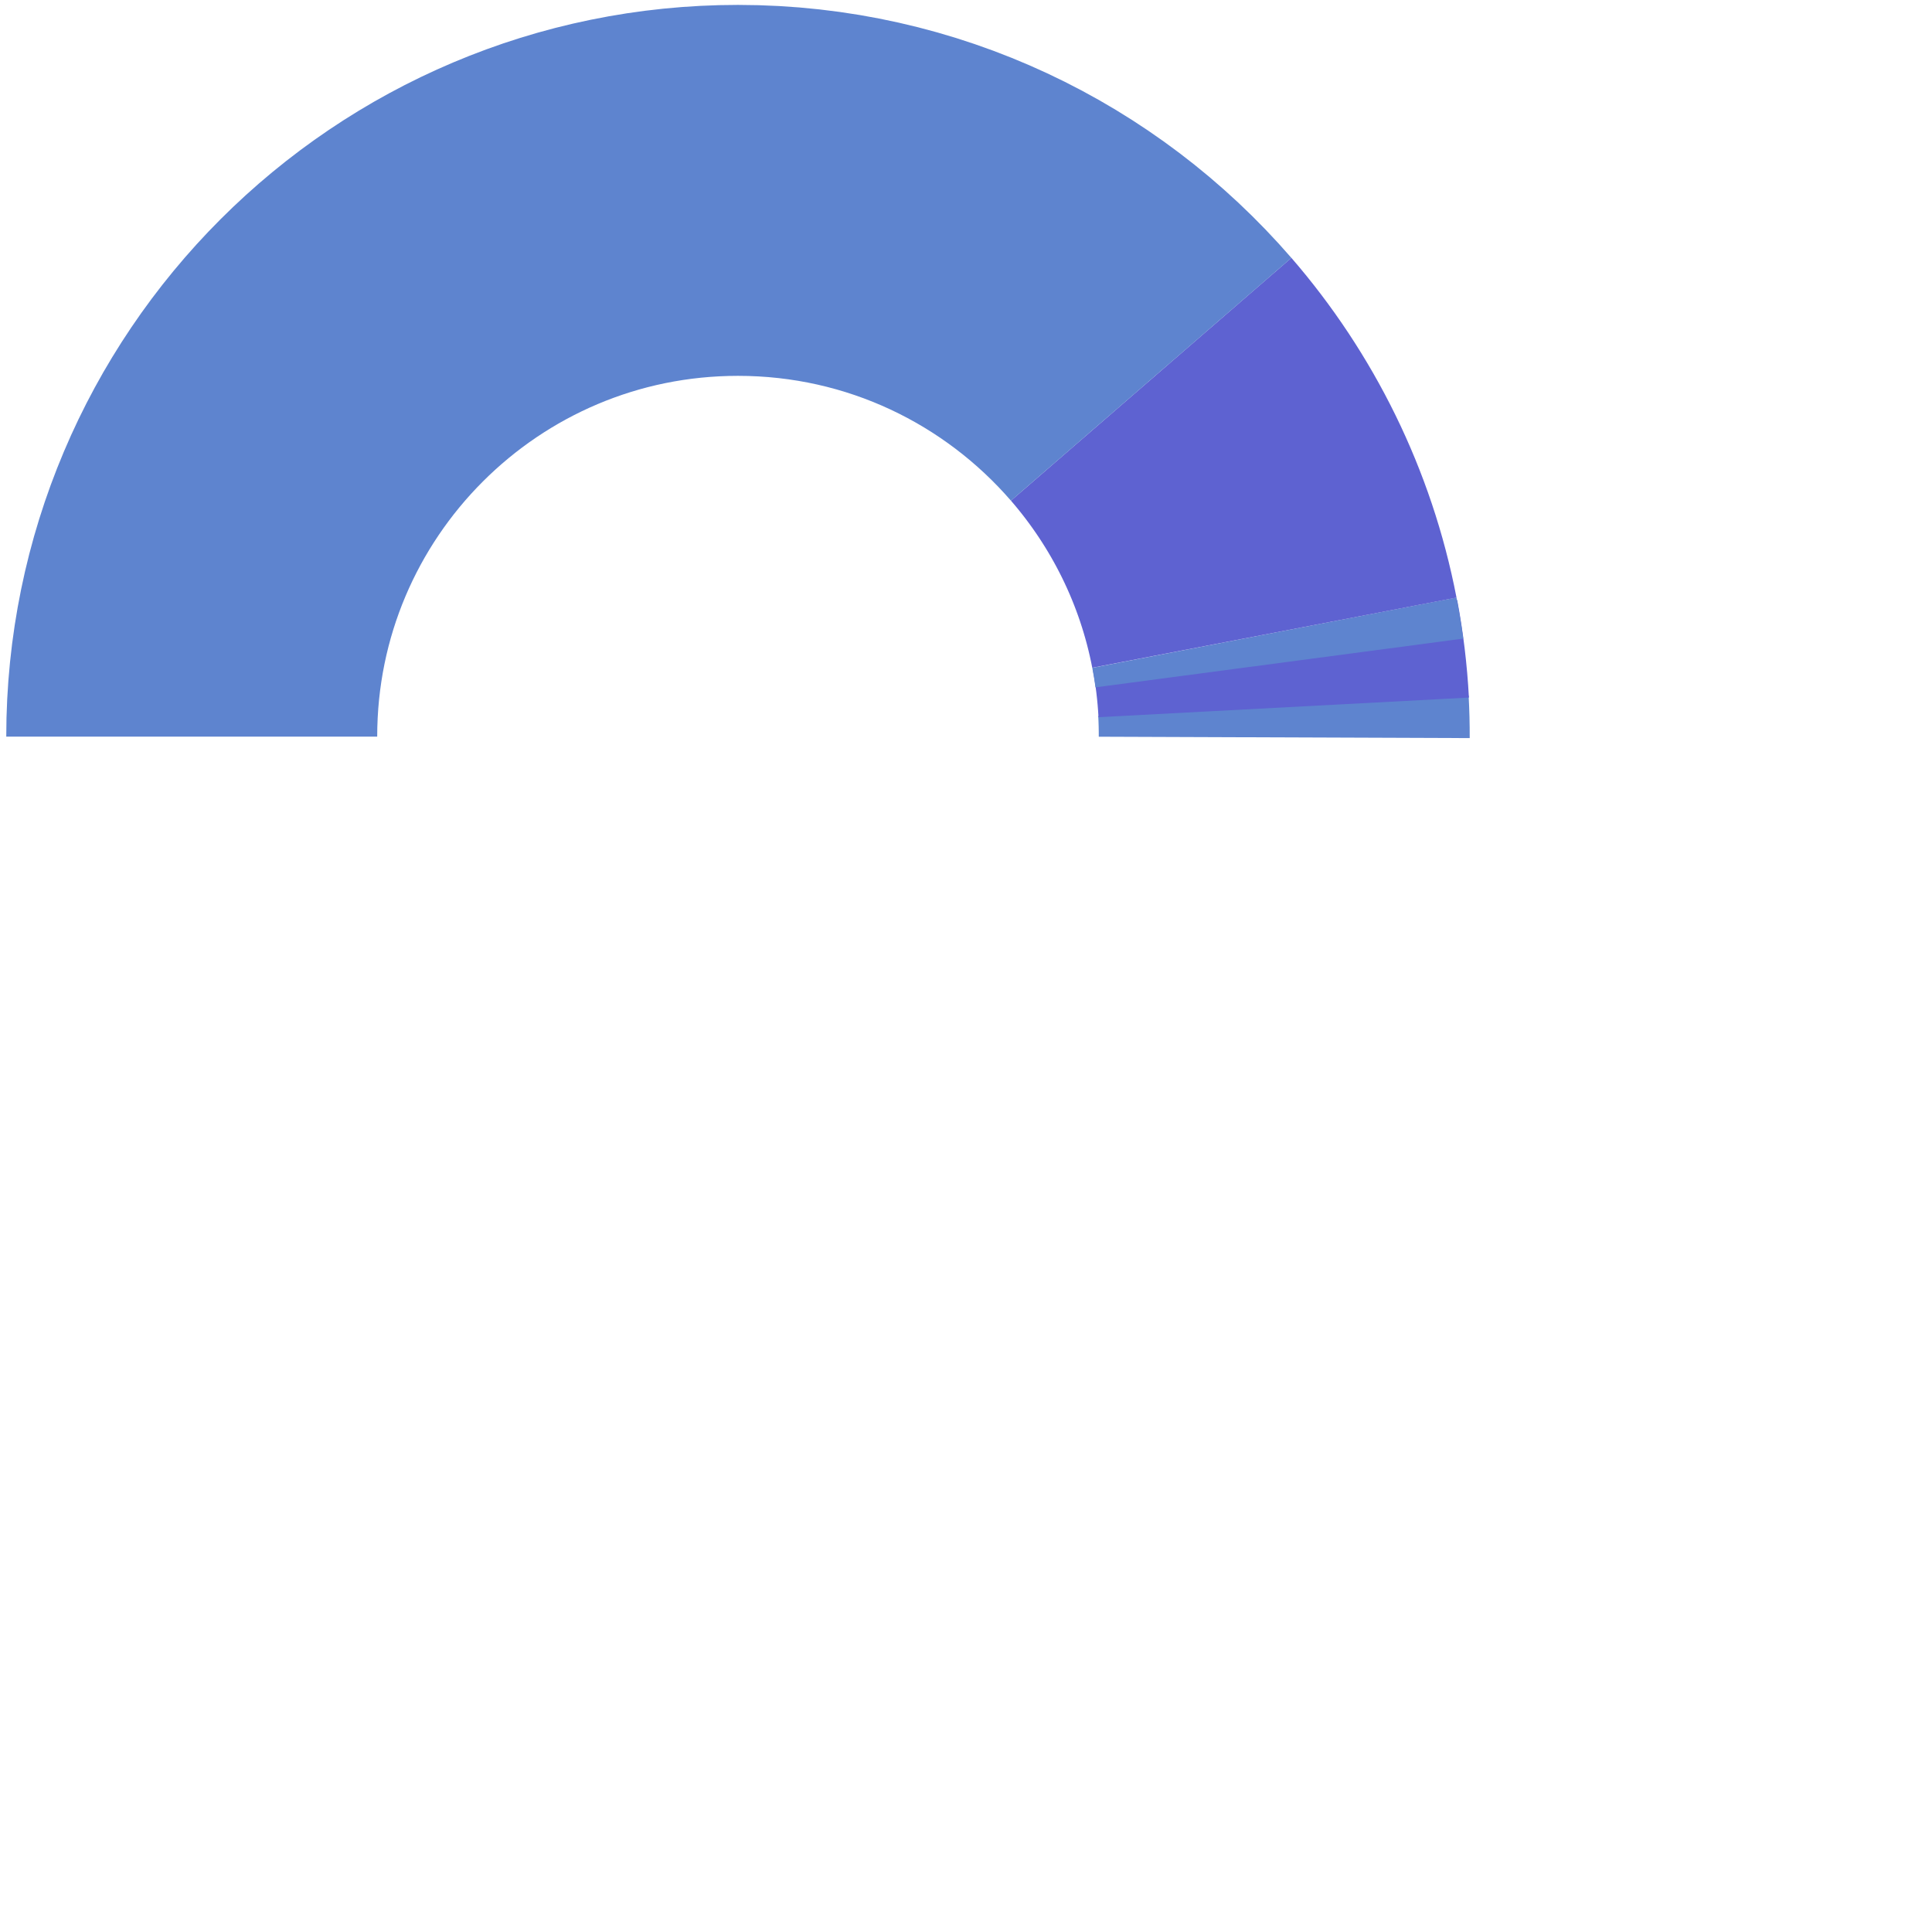 <?xml version="1.0" encoding="utf-8"?>
<!-- Generator: Adobe Illustrator 26.0.1, SVG Export Plug-In . SVG Version: 6.00 Build 0)  -->
<svg version="1.1" id="Layer_1" xmlns="http://www.w3.org/2000/svg" xmlns:xlink="http://www.w3.org/1999/xlink" x="0px" y="0px"
	 viewBox="0 0 500 500" style="enable-background:new 0 0 500 500;" xml:space="preserve">
<style type="text/css">
	.st0{fill:none;stroke:#5e84cf;stroke-width:96;stroke-miterlimit:10;}
	.st1{fill:none;stroke:#5e62d1;stroke-width:96;stroke-miterlimit:10;}
	.st2{fill:none;stroke:#5e84cf;stroke-width:96;stroke-miterlimit:10;}
	.st3{fill:none;stroke:#5e62d1;stroke-width:96;stroke-miterlimit:10;}
	.st4{fill:none;stroke:#5e84cf;stroke-width:96;stroke-miterlimit:10;}
</style>
<g>
	<path class="st0" d="M332.15,182.65c0.15,2.71,0.22,5.44,0.21,8.19"/>
	<path class="st1" d="M329.95,164.17c1.16,6.16,1.93,12.47,2.27,18.9"/>
	<path class="st2" d="M329.81,163.74c0.5,2.59,0.93,5.2,1.28,7.84"/>
	<path class="st3" d="M297.92,98.15c15.88,18.34,27.12,40.82,31.89,65.59"/>
	<path class="st4" d="M49.62,190.64c0-78.08,63.29-141.37,141.37-141.37c42.71,0,81,18.94,106.93,48.89"/>
</g>
</svg>
